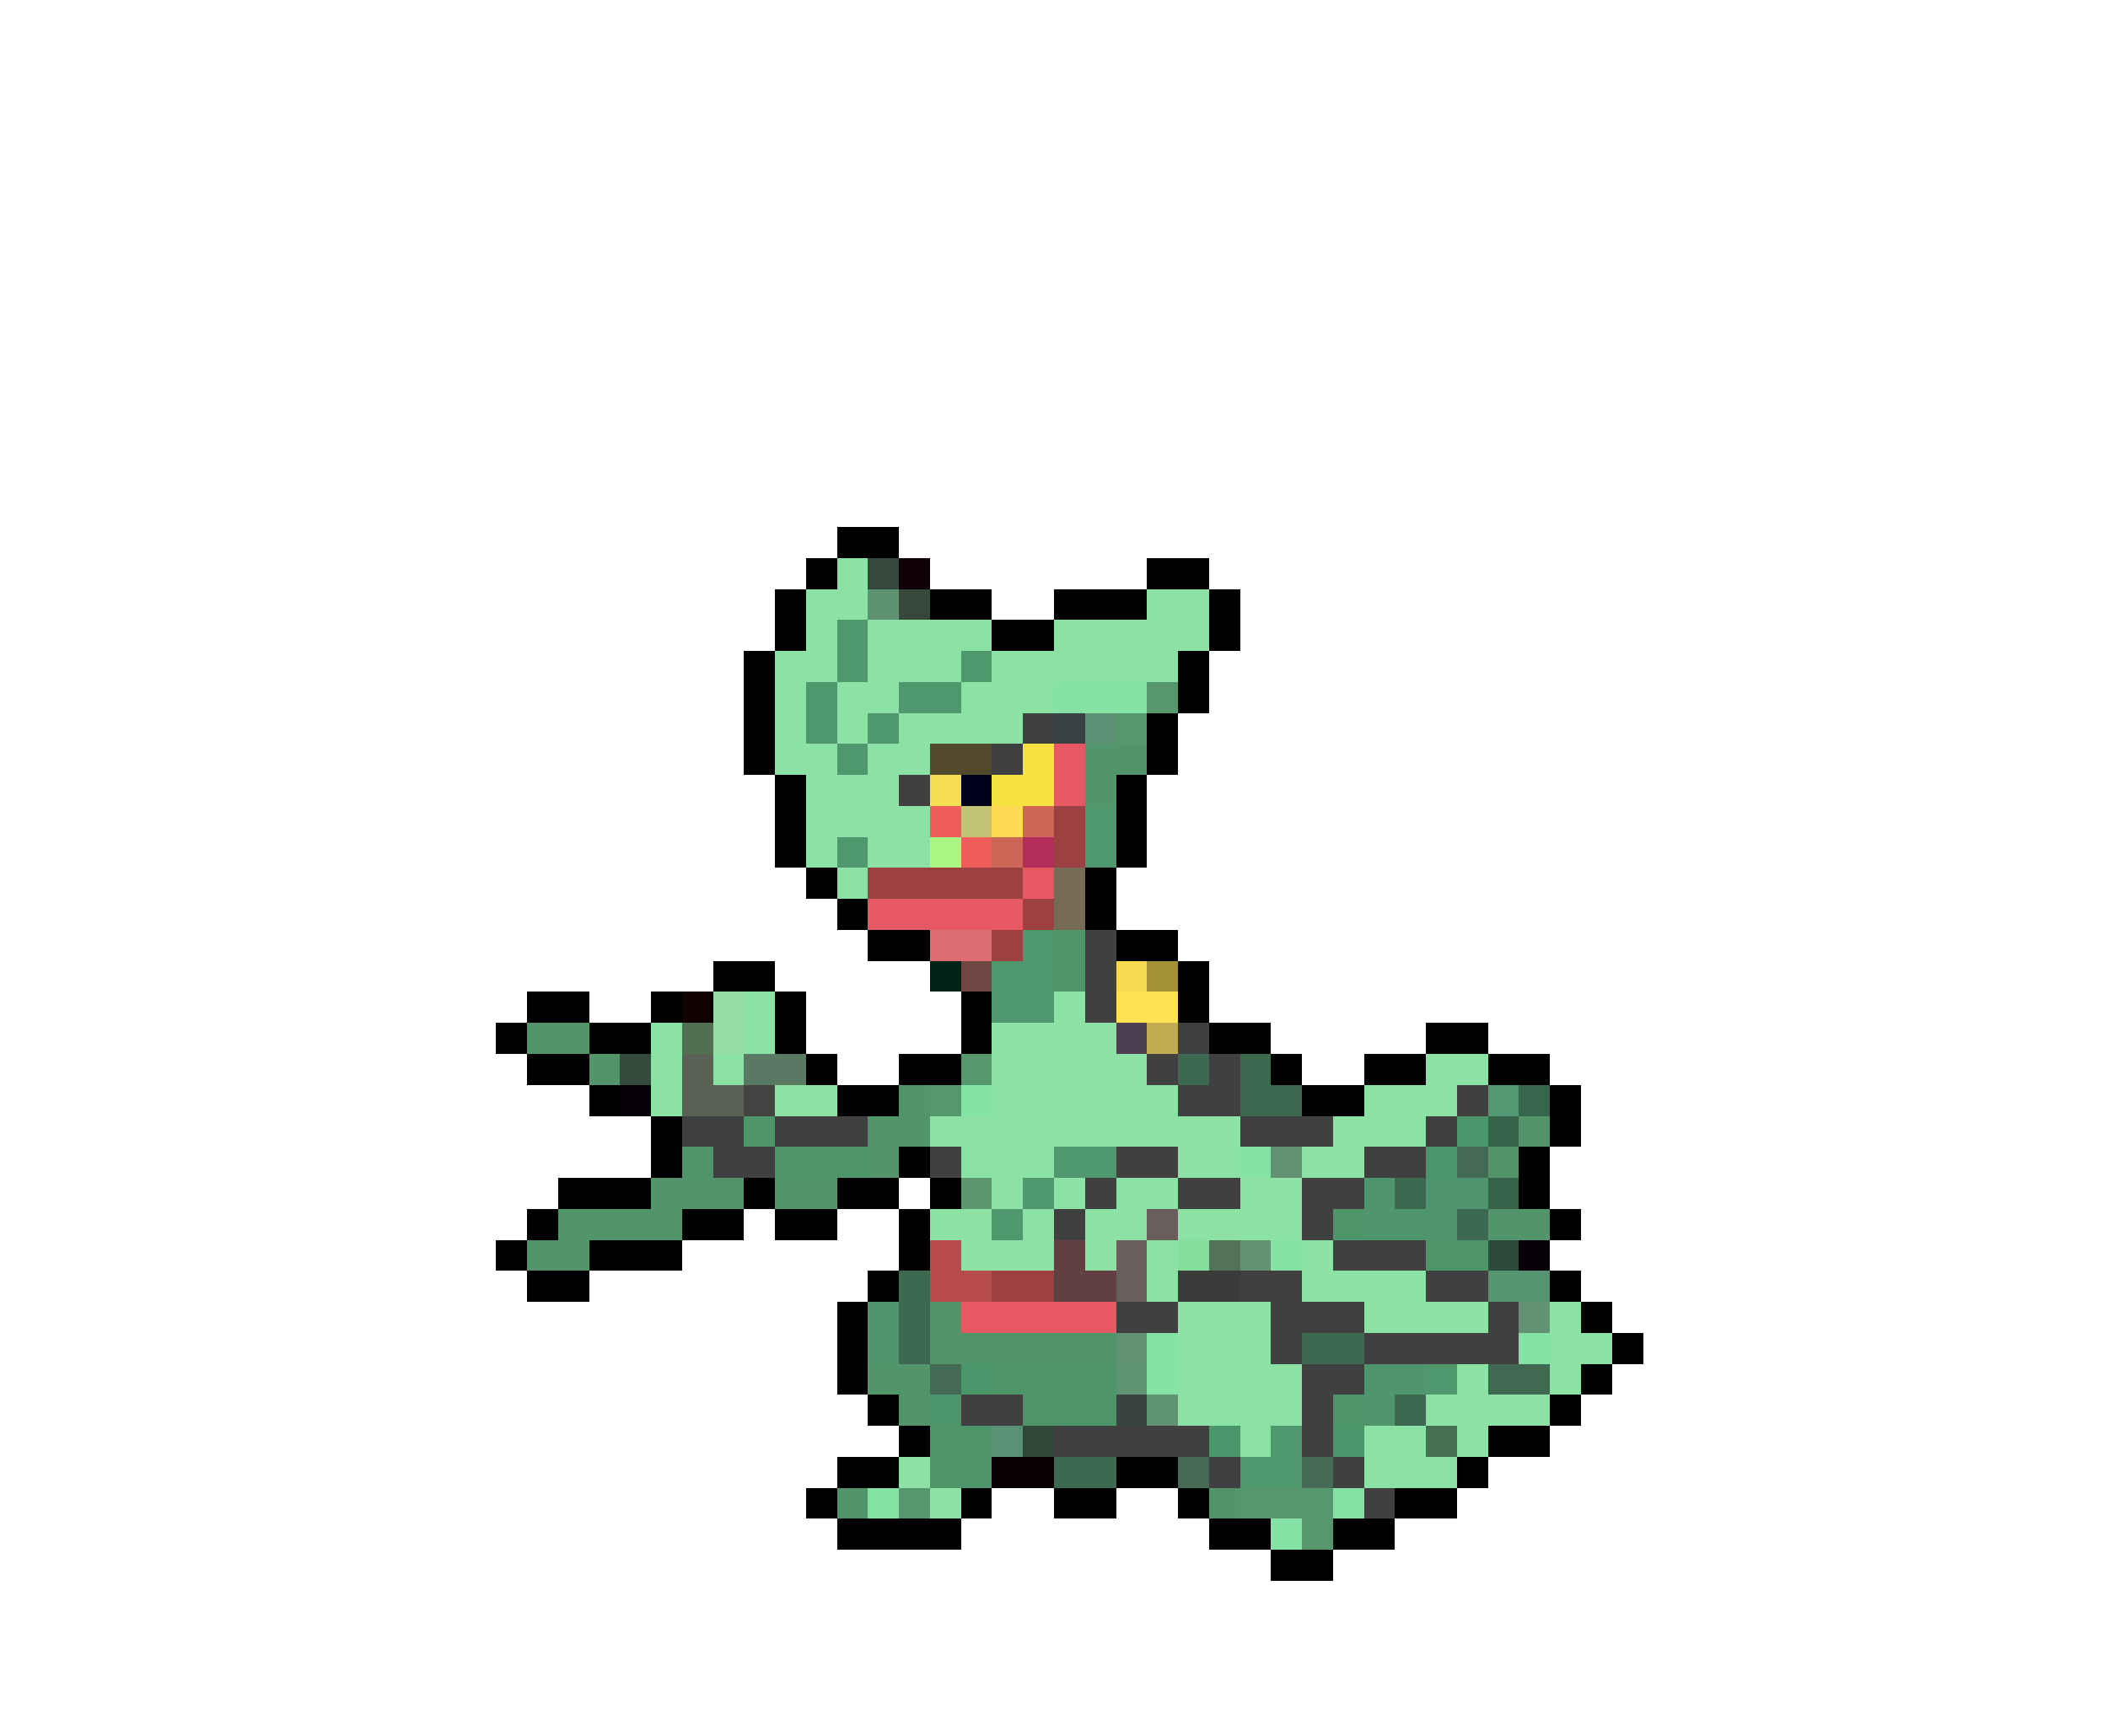 <svg xmlns="http://www.w3.org/2000/svg" viewBox="0 -0.5 68 56" shape-rendering="crispEdges">
<path stroke="#000000" d="M27 17h2M26 18h1M37 18h2M25 19h1M30 19h2M34 19h3M39 19h1M25 20h1M32 20h2M39 20h1M24 21h1M38 21h1M24 22h1M38 22h1M24 23h1M37 23h1M24 24h1M37 24h1M25 25h1M36 25h1M25 26h1M36 26h1M25 27h1M36 27h1M26 28h1M35 28h1M27 29h1M35 29h1M28 30h2M36 30h2M23 31h2M38 31h1M17 32h2M21 32h1M25 32h1M31 32h1M38 32h1M16 33h1M19 33h2M25 33h1M31 33h1M39 33h2M46 33h2M17 34h2M26 34h1M29 34h2M41 34h1M44 34h2M48 34h2M19 35h1M27 35h2M42 35h2M50 35h1M21 36h1M50 36h1M21 37h1M29 37h1M49 37h1M18 38h3M24 38h1M27 38h2M30 38h1M49 38h1M17 39h1M22 39h2M25 39h2M29 39h1M50 39h1M16 40h1M19 40h3M29 40h1M17 41h2M28 41h1M50 41h1M27 42h1M51 42h1M27 43h1M52 43h1M27 44h1M51 44h1M28 45h1M50 45h1M29 46h1M48 46h2M27 47h2M36 47h2M47 47h1M26 48h1M31 48h1M34 48h2M38 48h1M45 48h2M27 49h4M39 49h2M43 49h2M41 50h2" />
<path stroke="#8be2a4" d="M27 18h1M26 19h2M37 19h2M26 20h1M28 20h4M34 20h5M25 21h2M28 21h3M32 21h6M25 22h1M27 22h2M31 22h3M25 23h1M27 23h1M29 23h4M25 24h2M28 24h2M26 25h3M26 26h4M26 27h1M28 27h2M27 28h1M24 32h1M34 32h1M21 33h1M24 33h1M32 33h4M21 34h1M23 34h1M32 34h5M46 34h2M21 35h1M25 35h2M32 35h6M44 35h3M30 36h10M43 36h3M31 37h3M38 37h2M42 37h2M32 38h1M34 38h1M36 38h2M40 38h2M30 39h2M33 39h1M35 39h2M38 39h4M31 40h3M35 40h1M37 40h1M42 40h1M37 41h1M42 41h4M38 42h3M44 42h4M50 42h1M38 43h3M50 43h2M38 44h4M47 44h1M50 44h1M38 45h4M46 45h4M40 46h1M44 46h2M47 46h1M29 47h1M44 47h3M30 48h1" />
<path stroke="#36483c" d="M28 18h1M29 19h1" />
<path stroke="#100008" d="M29 18h1" />
<path stroke="#5d9170" d="M28 19h1" />
<path stroke="#4f976d" d="M27 20h1M27 21h1M31 21h1M26 22h1M29 22h2M26 23h1M28 23h1M27 24h1M35 26h1M27 27h1M35 27h1M33 30h1M32 31h2M32 32h2M34 37h2M33 38h1M32 39h1M46 44h1M41 46h1M40 47h2" />
<path stroke="#83e2a4" d="M34 22h3M31 35h1M40 37h1M41 40h1M37 43h1M49 43h1M37 44h1M28 48h1M43 48h1M41 49h1" />
<path stroke="#57976d" d="M37 22h1M36 23h1M31 34h1M30 35h1M29 48h1M40 48h3M42 49h1" />
<path stroke="#414041" d="M33 23h1M32 24h1M29 25h1M35 30h1M35 31h1M35 32h1M38 33h1M37 34h1M39 34h1M38 35h2M47 35h1M22 36h2M25 36h3M40 36h3M23 37h2M30 37h1M36 37h2M44 37h2M35 38h1M38 38h2M42 38h2M34 39h1M42 39h1M43 40h3M40 41h2M46 41h2M36 42h2M41 42h3M48 42h1M41 43h1M44 43h5M42 44h2M32 45h1M42 45h1M34 46h5M42 46h1M39 47h1M43 47h1M44 48h1" />
<path stroke="#394041" d="M34 23h1" />
<path stroke="#5e9173" d="M35 23h1" />
<path stroke="#524a2b" d="M30 24h2" />
<path stroke="#f6e241" d="M33 24h1M32 25h2" />
<path stroke="#e65962" d="M34 24h1M34 25h1M33 28h1M28 29h5M31 42h5" />
<path stroke="#52956a" d="M35 24h2M35 25h1M17 33h2M19 34h1M29 35h1M28 36h2M49 36h1M28 37h1M48 37h1M21 38h3M25 38h2M18 39h4M48 39h2M17 40h2M30 42h1M30 43h6M28 44h2M29 45h1M27 48h1M39 48h1" />
<path stroke="#f6de52" d="M30 25h1" />
<path stroke="#000018" d="M31 25h1" />
<path stroke="#ee5d5a" d="M30 26h1M31 27h1" />
<path stroke="#c2c375" d="M31 26h1" />
<path stroke="#ffda52" d="M32 26h1" />
<path stroke="#cd6657" d="M33 26h1M32 27h1" />
<path stroke="#9c4041" d="M34 26h1M34 27h1M28 28h5M33 29h1M32 30h1M32 41h2" />
<path stroke="#acf683" d="M30 27h1" />
<path stroke="#b42c5a" d="M33 27h1" />
<path stroke="#776b56" d="M34 28h1M34 29h1" />
<path stroke="#de6d73" d="M30 30h2" />
<path stroke="#4e956a" d="M34 30h1M34 31h1M24 36h1M22 37h1M25 37h3M43 39h1M46 40h2M32 44h2M33 45h1M43 45h1" />
<path stroke="#002418" d="M30 31h1" />
<path stroke="#6f4845" d="M31 31h1" />
<path stroke="#f6da52" d="M36 31h1" />
<path stroke="#a49136" d="M37 31h1" />
<path stroke="#100000" d="M22 32h1" />
<path stroke="#94dea4" d="M23 32h1M23 33h1" />
<path stroke="#ffe252" d="M36 32h2" />
<path stroke="#526f52" d="M22 33h1" />
<path stroke="#4a4052" d="M36 33h1" />
<path stroke="#c2ac52" d="M37 33h1" />
<path stroke="#344b3c" d="M20 34h1" />
<path stroke="#5a6157" d="M22 34h1M22 35h2" />
<path stroke="#5a7962" d="M24 34h2" />
<path stroke="#3c694f" d="M38 34h1M45 38h1M47 39h1M29 42h1M29 43h1M42 43h2M45 45h1M34 47h2" />
<path stroke="#3d694e" d="M40 34h1M40 35h2M29 41h1" />
<path stroke="#080008" d="M20 35h1M49 40h1" />
<path stroke="#414441" d="M24 35h1" />
<path stroke="#529973" d="M48 35h1" />
<path stroke="#36664c" d="M49 35h1" />
<path stroke="#3f3f3f" d="M46 36h1M31 45h1" />
<path stroke="#4a956a" d="M47 36h1M46 37h1M31 44h1M30 45h1M39 46h1M43 46h1" />
<path stroke="#366347" d="M48 36h1M48 38h1" />
<path stroke="#629173" d="M41 37h1M40 40h1M49 42h1M36 43h1" />
<path stroke="#446a54" d="M47 37h1M30 44h1" />
<path stroke="#5d976d" d="M31 38h1" />
<path stroke="#4f956d" d="M44 38h1M46 38h2M44 39h3M28 42h1M28 43h1M44 44h2M44 45h1" />
<path stroke="#6a5e5d" d="M37 39h1M36 40h1M36 41h1" />
<path stroke="#b74b4c" d="M30 40h1M30 41h2" />
<path stroke="#624041" d="M34 40h1M34 41h2" />
<path stroke="#83de9c" d="M38 40h1" />
<path stroke="#52725a" d="M39 40h1" />
<path stroke="#2e4a3c" d="M48 40h1" />
<path stroke="#393c39" d="M38 41h2" />
<path stroke="#549470" d="M48 41h2" />
<path stroke="#4f956a" d="M34 44h2M34 45h2M30 46h2M30 47h2" />
<path stroke="#5e9373" d="M36 44h1M37 45h1" />
<path stroke="#3f6952" d="M48 44h2" />
<path stroke="#394441" d="M36 45h1" />
<path stroke="#5a9173" d="M32 46h1" />
<path stroke="#314839" d="M33 46h1" />
<path stroke="#457152" d="M46 46h1" />
<path stroke="#080000" d="M32 47h2" />
<path stroke="#456b56" d="M38 47h1M42 47h1" />
</svg>